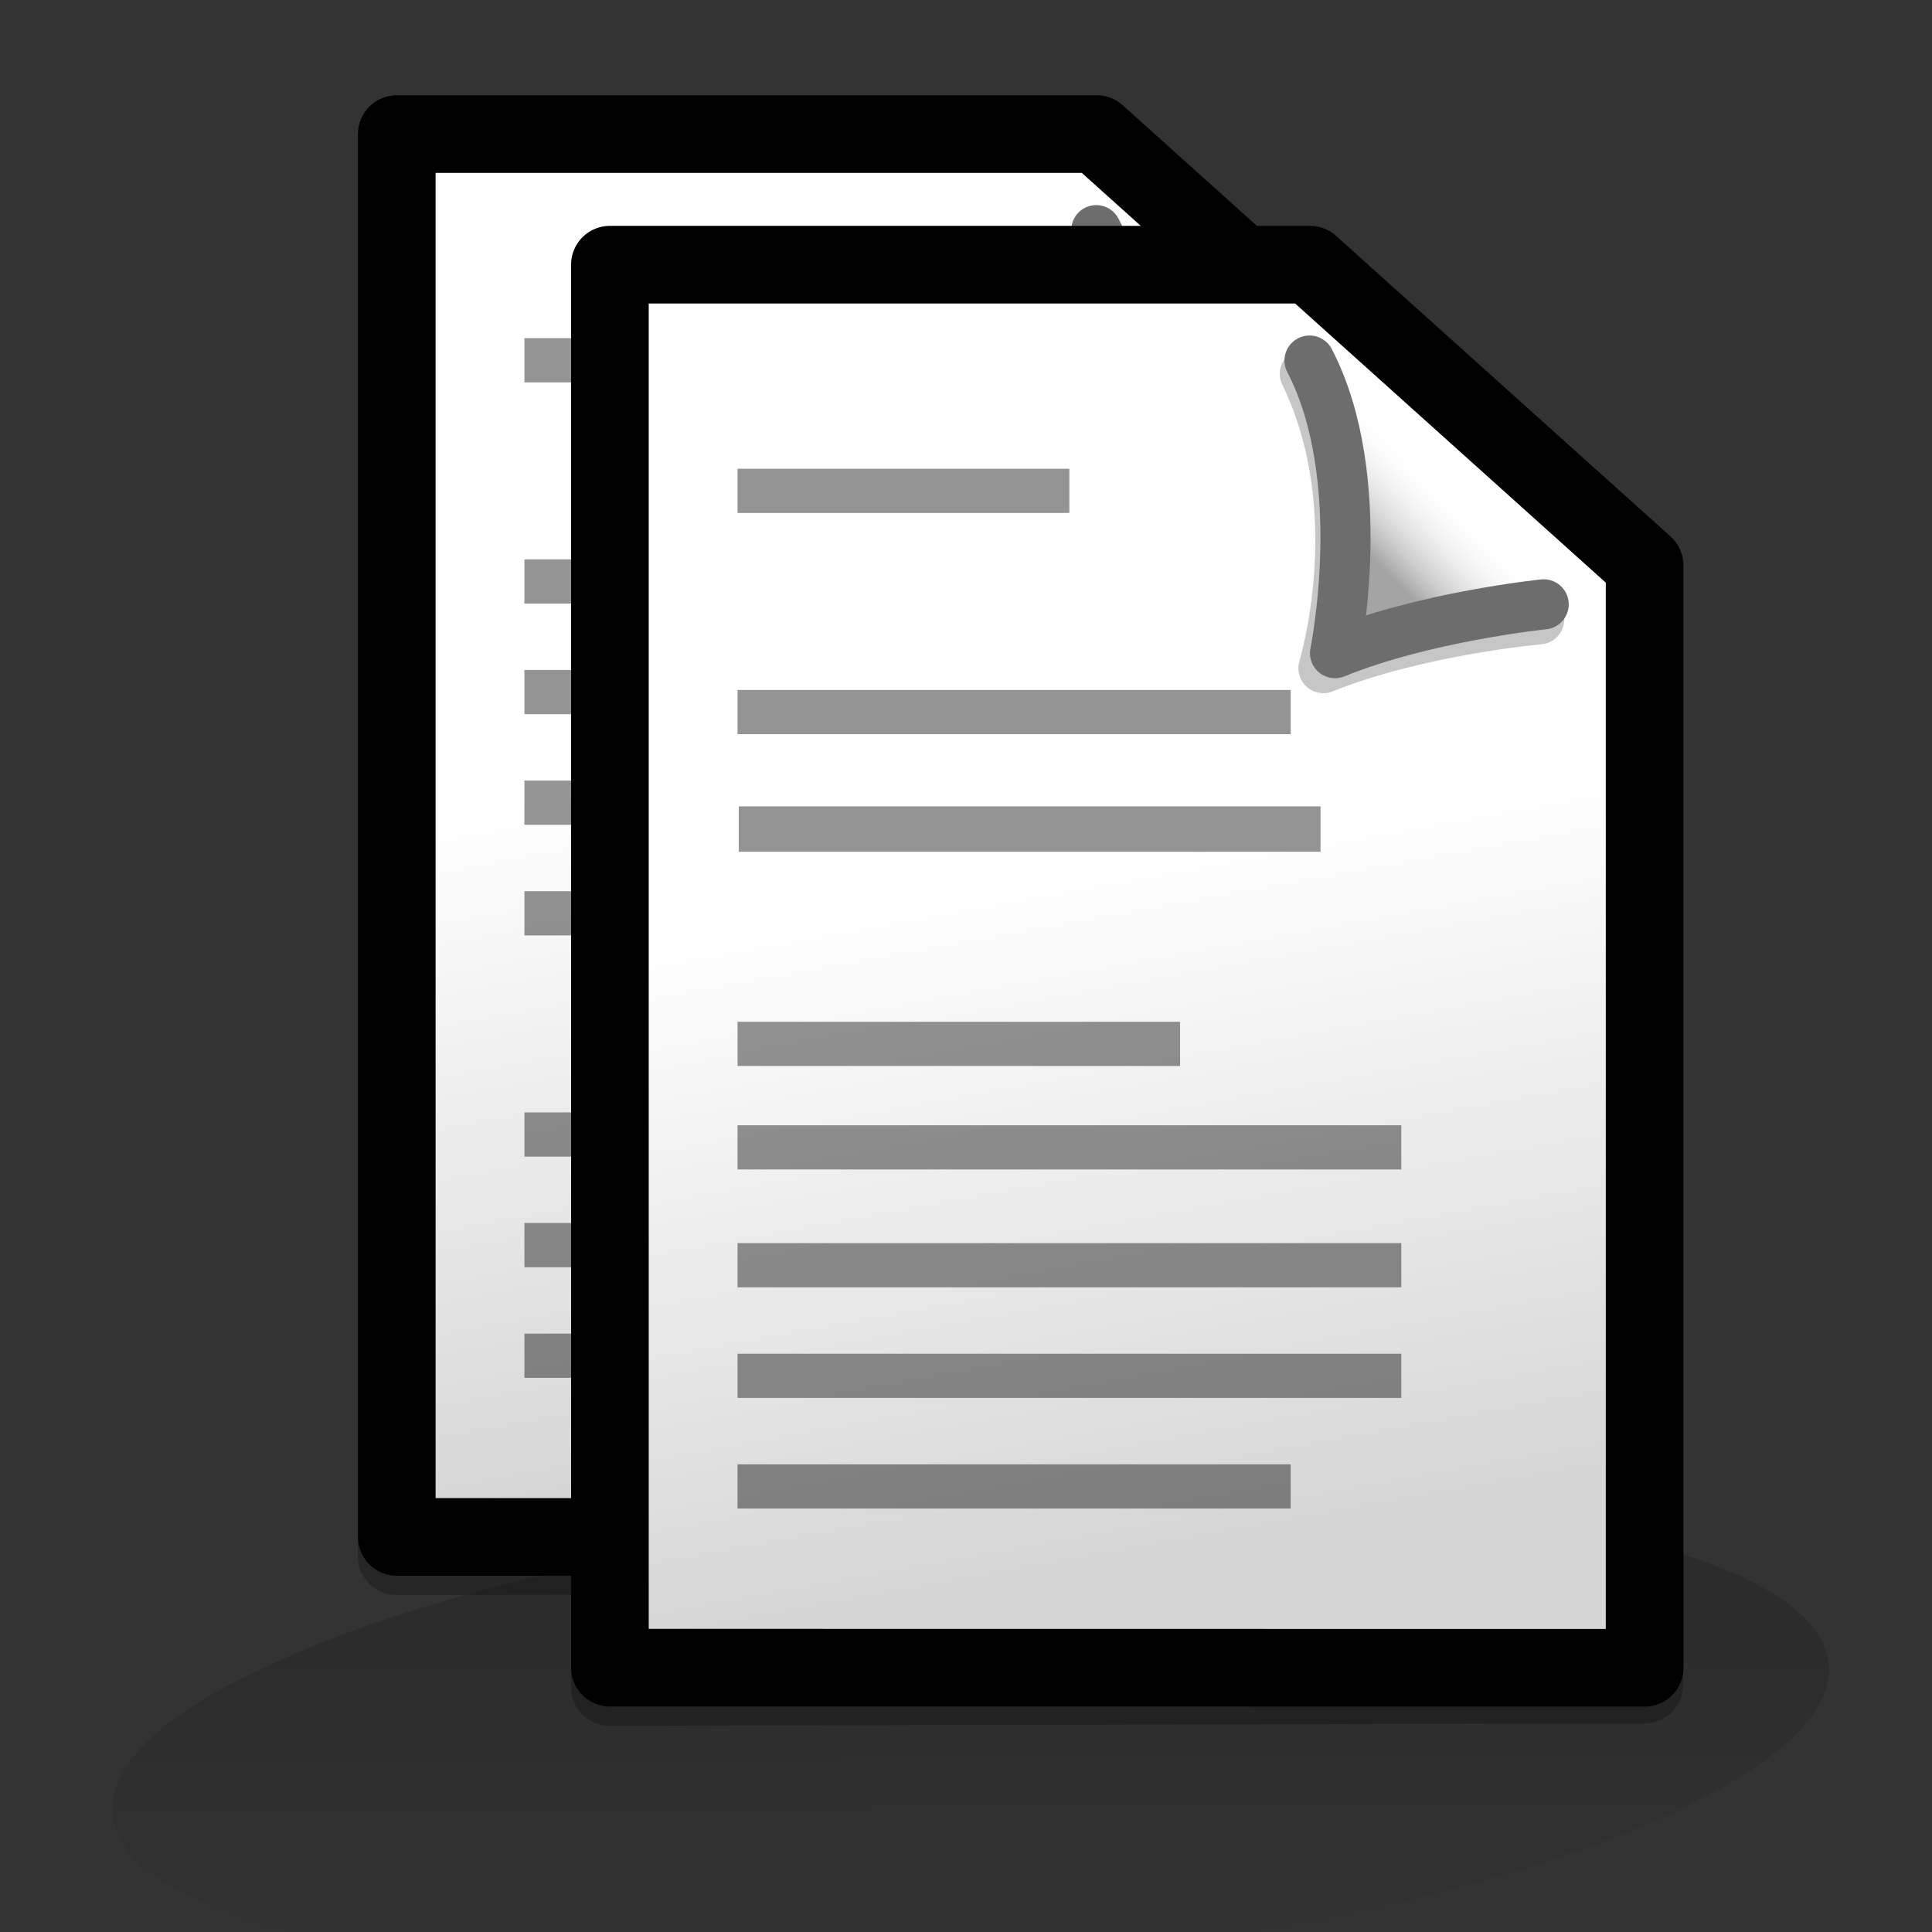 <?xml version="1.0" encoding="UTF-8" standalone="no"?>
<!-- Created with Inkscape (http://www.inkscape.org/) -->

<svg
   xmlns:dc="http://purl.org/dc/elements/1.1/"
   xmlns:cc="http://creativecommons.org/ns#"
   xmlns:rdf="http://www.w3.org/1999/02/22-rdf-syntax-ns#"
   xmlns:svg="http://www.w3.org/2000/svg"
   xmlns="http://www.w3.org/2000/svg"
   xmlns:xlink="http://www.w3.org/1999/xlink"
   xmlns:sodipodi="http://sodipodi.sourceforge.net/DTD/sodipodi-0.dtd"
   xmlns:inkscape="http://www.inkscape.org/namespaces/inkscape"
   width="16"
   height="16"
   id="svg2"
   version="1.1"
   inkscape:version="0.48.4 r9939"
   sodipodi:docname="copy.svg">
  <rect width="100%" height="100%" fill="#333333" stroke="none"/>
  <defs
     id="defs4">
    <linearGradient
       id="linearGradient4319">
      <stop
         id="stop4321"
         offset="0"
         style="stop-color:#ffffff;stop-opacity:0" />
      <stop
         id="stop4323"
         offset="1"
         style="stop-color:#a4a4a4;stop-opacity:1;" />
    </linearGradient>
    <linearGradient
       id="linearGradient4305">
      <stop
         style="stop-color:#ffffff;stop-opacity:1"
         offset="0"
         id="stop4307" />
      <stop
         style="stop-color:#d6d6d6;stop-opacity:1"
         offset="1"
         id="stop4309" />
    </linearGradient>
    <linearGradient
       inkscape:collect="always"
       xlink:href="#linearGradient4305"
       id="linearGradient4311"
       x1="7.647"
       y1="1043.256"
       x2="8.805"
       y2="1050.047"
       gradientUnits="userSpaceOnUse"
       gradientTransform="matrix(0.85,0,0,0.906,0.671,97.56)" />
    <linearGradient
       inkscape:collect="always"
       xlink:href="#linearGradient4319"
       id="linearGradient4317"
       x1="11.736"
       y1="3.318"
       x2="11.011"
       y2="4.068"
       gradientUnits="userSpaceOnUse"
       gradientTransform="matrix(0.85,0,0,0.906,0.609,1036.521)" />
    <linearGradient
       id="linearGradient4305-4">
      <stop
         style="stop-color:#ffffff;stop-opacity:1"
         offset="0"
         id="stop4307-0" />
      <stop
         style="stop-color:#d6d6d6;stop-opacity:1"
         offset="1"
         id="stop4309-9" />
    </linearGradient>
    <linearGradient
       id="linearGradient4319-8">
      <stop
         id="stop4321-8"
         offset="0"
         style="stop-color:#ffffff;stop-opacity:0" />
      <stop
         id="stop4323-2"
         offset="1"
         style="stop-color:#a4a4a4;stop-opacity:1;" />
    </linearGradient>
    <linearGradient
       inkscape:collect="always"
       xlink:href="#linearGradient4305"
       id="linearGradient4507"
       gradientUnits="userSpaceOnUse"
       gradientTransform="matrix(0.85,0,0,0.906,0.671,97.56)"
       x1="7.647"
       y1="1043.256"
       x2="8.805"
       y2="1050.047" />
    <linearGradient
       inkscape:collect="always"
       xlink:href="#linearGradient4319"
       id="linearGradient4509"
       gradientUnits="userSpaceOnUse"
       gradientTransform="matrix(0.85,0,0,0.906,0.609,1036.521)"
       x1="11.736"
       y1="3.318"
       x2="11.011"
       y2="4.068" />
    <linearGradient
       inkscape:collect="always"
       xlink:href="#linearGradient4305"
       id="linearGradient4511"
       gradientUnits="userSpaceOnUse"
       gradientTransform="matrix(0.85,0,0,0.906,0.671,97.56)"
       x1="7.647"
       y1="1043.256"
       x2="8.805"
       y2="1050.047" />
    <linearGradient
       inkscape:collect="always"
       xlink:href="#linearGradient4319"
       id="linearGradient4513"
       gradientUnits="userSpaceOnUse"
       gradientTransform="matrix(0.85,0,0,0.906,0.609,1036.521)"
       x1="11.736"
       y1="3.318"
       x2="11.011"
       y2="4.068" />
    <linearGradient
       inkscape:collect="always"
       xlink:href="#linearGradient4319"
       id="linearGradient4525"
       gradientUnits="userSpaceOnUse"
       gradientTransform="matrix(0.779,0,0,0.83,3.001,1037.824)"
       x1="11.736"
       y1="3.318"
       x2="11.011"
       y2="4.068" />
    <linearGradient
       inkscape:collect="always"
       xlink:href="#linearGradient4305"
       id="linearGradient4529"
       gradientUnits="userSpaceOnUse"
       gradientTransform="matrix(0.779,0,0,0.83,3.059,177.593)"
       x1="7.647"
       y1="1043.256"
       x2="8.805"
       y2="1050.047" />
    <linearGradient
       y2="14.21"
       x2="8.152"
       y1="11.796"
       x1="7.773"
       gradientUnits="userSpaceOnUse"
       id="linearGradient3967"
       xlink:href="#linearGradient4555"
       inkscape:collect="always" />
    <linearGradient
       inkscape:collect="always"
       id="linearGradient4555">
      <stop
         style="stop-color:#000000;stop-opacity:0.131"
         offset="0"
         id="stop4557" />
      <stop
         style="stop-color:#000000;stop-opacity:0.027"
         offset="1"
         id="stop4559" />
    </linearGradient>
    <linearGradient
       y2="14.21"
       x2="8.152"
       y1="11.796"
       x1="7.773"
       gradientUnits="userSpaceOnUse"
       id="linearGradient5091"
       xlink:href="#linearGradient4555"
       inkscape:collect="always" />
  </defs>
  <sodipodi:namedview
     id="base"
     pagecolor="#ffffff"
     bordercolor="#666666"
     borderopacity="1.0"
     inkscape:pageopacity="0.0"
     inkscape:pageshadow="2"
     inkscape:zoom="28.770408"
     inkscape:cx="7.6264053"
     inkscape:cy="0.41622402"
     inkscape:document-units="px"
     inkscape:current-layer="layer1"
     showgrid="false"
     inkscape:snap-global="true"
     inkscape:window-width="1920"
     inkscape:window-height="1138"
     inkscape:window-x="-8"
     inkscape:window-y="-8"
     inkscape:window-maximized="1">
    <inkscape:grid
       type="xygrid"
       id="grid2985"
       empspacing="8"
       visible="true"
       enabled="true"
       snapvisiblegridlinesonly="true"
       originx="0px"
       originy="0px" />
  </sodipodi:namedview>
  <g
     inkscape:label="Ebene 1"
     inkscape:groupmode="layer"
     id="layer1"
     transform="translate(0,-1036.362)">
    <path
       sodipodi:type="arc"
       style="fill:url(#linearGradient5091);fill-opacity:1;fill-rule:evenodd;stroke:none"
       id="path3017-8"
       sodipodi:cx="8.3419046"
       sodipodi:cy="12.506827"
       sodipodi:rx="4.6575637"
       sodipodi:ry="2.2418869"
       d="m 12.999,12.507 a 4.658,2.242 0 1 1 -9.315,0 4.658,2.242 0 1 1 9.315,0 z"
       transform="matrix(1.255,0.127,-1.758,0.828,19.557,1039.348)" />
    <g
       id="g4464"
       transform="matrix(0.916,0,0,0.916,0.679,87.29)">
      <path
         sodipodi:nodetypes="cccc"
         inkscape:connector-curvature="0"
         id="path4303"
         d="m 2.855,1048.939 -0.01,1.236 9.352,-0.022 -1e-6,-1.503"
         style="fill:none;stroke:#000000;stroke-width:0.702;stroke-linecap:round;stroke-linejoin:round;stroke-miterlimit:4;stroke-opacity:0.255;stroke-dasharray:none" />
      <path
         sodipodi:nodetypes="cccccc"
         inkscape:connector-curvature="0"
         id="path2994"
         d="m 2.846,1050 0,-12.683 6.328,0 3.025,2.718 0,9.965 z"
         style="fill:url(#linearGradient4511);fill-opacity:1;stroke:#000000;stroke-width:0.702;stroke-linecap:butt;stroke-linejoin:round;stroke-miterlimit:4;stroke-opacity:1;stroke-dasharray:none" />
      <path
         sodipodi:nodetypes="ccc"
         inkscape:connector-curvature="0"
         id="path4283-1"
         d="m 9.128,1038.304 c 0.606,1.244 0.168,2.661 0.168,2.661 0.858,-0.346 1.951,-0.441 1.951,-0.441"
         style="fill:none;stroke:#c6c6c6;stroke-width:0.452;stroke-linecap:round;stroke-linejoin:round;stroke-miterlimit:4;stroke-opacity:1;stroke-dasharray:none" />
      <path
         sodipodi:nodetypes="ccccc"
         inkscape:connector-curvature="0"
         id="path4315"
         d="m 9.416,1040.846 c 1.389,-0.472 2.559,-0.411 2.559,-0.411 l -0.073,-0.209 -2.947,-2.632 c 0.428,1.514 0.461,3.252 0.461,3.252 z"
         style="fill:url(#linearGradient4513);fill-opacity:1;stroke:none" />
      <path
         sodipodi:nodetypes="ccc"
         inkscape:connector-curvature="0"
         id="path4283"
         d="m 9.17,1038.185 c 0.556,1.071 0.231,2.645 0.231,2.645 0.811,-0.331 1.886,-0.441 1.886,-0.441"
         style="fill:none;stroke:#6d6d6d;stroke-width:0.452;stroke-linecap:round;stroke-linejoin:round;stroke-miterlimit:4;stroke-opacity:1;stroke-dasharray:none" />
      <path
         transform="translate(0,1036.362)"
         inkscape:connector-curvature="0"
         id="path4446"
         d="m 4,12 5,0"
         style="fill:none;stroke:#000000;stroke-width:0.4;stroke-linecap:butt;stroke-linejoin:miter;stroke-miterlimit:4;stroke-opacity:0.421;stroke-dasharray:none" />
      <path
         transform="translate(0,1036.362)"
         inkscape:connector-curvature="0"
         id="path4448"
         d="m 4,10 6,0"
         style="fill:none;stroke:#000000;stroke-width:0.4;stroke-linecap:butt;stroke-linejoin:miter;stroke-miterlimit:4;stroke-opacity:0.421;stroke-dasharray:none" />
      <path
         transform="translate(0,1036.362)"
         inkscape:connector-curvature="0"
         id="path4450"
         d="M 4,8 8,8"
         style="fill:none;stroke:#000000;stroke-width:0.4;stroke-linecap:butt;stroke-linejoin:miter;stroke-miterlimit:4;stroke-opacity:0.421;stroke-dasharray:none" />
      <path
         transform="translate(0,1036.362)"
         inkscape:connector-curvature="0"
         id="path4452"
         d="m 4,6 6,0"
         style="fill:none;stroke:#000000;stroke-width:0.4;stroke-linecap:butt;stroke-linejoin:miter;stroke-miterlimit:4;stroke-opacity:0.421;stroke-dasharray:none" />
      <path
         transform="translate(0,1036.362)"
         inkscape:connector-curvature="0"
         id="path4454"
         d="M 4,3 7,3"
         style="fill:none;stroke:#000000;stroke-width:0.4;stroke-linecap:butt;stroke-linejoin:miter;stroke-miterlimit:4;stroke-opacity:0.421;stroke-dasharray:none" />
      <path
         transform="translate(0,1036.362)"
         inkscape:connector-curvature="0"
         id="path4456"
         d="M 4,7 9,7"
         style="fill:none;stroke:#000000;stroke-width:0.4;stroke-linecap:butt;stroke-linejoin:miter;stroke-miterlimit:4;stroke-opacity:0.421;stroke-dasharray:none" />
      <path
         transform="translate(0,1036.362)"
         inkscape:connector-curvature="0"
         id="path4460"
         d="m 4,11 6,0"
         style="fill:none;stroke:#000000;stroke-width:0.4;stroke-linecap:butt;stroke-linejoin:miter;stroke-miterlimit:4;stroke-opacity:0.421;stroke-dasharray:none" />
      <path
         transform="translate(0,1036.362)"
         inkscape:connector-curvature="0"
         id="path4462"
         d="M 4,5 8,5 9,5"
         style="fill:none;stroke:#000000;stroke-width:0.4;stroke-linecap:butt;stroke-linejoin:miter;stroke-miterlimit:4;stroke-opacity:0.421;stroke-dasharray:none" />
    </g>
    <path
       sodipodi:nodetypes="cccc"
       inkscape:connector-curvature="0"
       id="path4481"
       d="m 5.06,1049.201 -0.01,1.132 8.568,-0.02 0,-1.377"
       style="fill:none;stroke:#000000;stroke-width:0.643;stroke-linecap:round;stroke-linejoin:round;stroke-miterlimit:4;stroke-opacity:0.255;stroke-dasharray:none" />
    <path
       sodipodi:nodetypes="cccccc"
       inkscape:connector-curvature="0"
       id="path4483"
       d="m 5.051,1050.173 0,-11.619 5.798,0 2.771,2.49 0,9.13 z"
       style="fill:url(#linearGradient4529);fill-opacity:1;stroke:#000000;stroke-width:0.643;stroke-linecap:butt;stroke-linejoin:round;stroke-miterlimit:4;stroke-opacity:1;stroke-dasharray:none" />
    <path
       sodipodi:nodetypes="ccc"
       inkscape:connector-curvature="0"
       id="path4485"
       d="m 10.806,1039.457 c 0.555,1.139 0.154,2.438 0.154,2.438 0.786,-0.317 1.787,-0.404 1.787,-0.404"
       style="fill:none;stroke:#c6c6c6;stroke-width:0.415;stroke-linecap:round;stroke-linejoin:round;stroke-miterlimit:4;stroke-opacity:1;stroke-dasharray:none" />
    <path
       sodipodi:nodetypes="ccccc"
       inkscape:connector-curvature="0"
       id="path4487"
       d="m 11.07,1041.786 c 1.273,-0.433 2.345,-0.377 2.345,-0.377 l -0.067,-0.192 -2.7,-2.411 c 0.392,1.387 0.422,2.98 0.422,2.98 z"
       style="fill:url(#linearGradient4525);fill-opacity:1;stroke:none" />
    <path
       sodipodi:nodetypes="ccc"
       inkscape:connector-curvature="0"
       id="path4489"
       d="m 10.845,1039.348 c 0.509,0.981 0.211,2.423 0.211,2.423 0.743,-0.303 1.728,-0.404 1.728,-0.404"
       style="fill:none;stroke:#6d6d6d;stroke-width:0.415;stroke-linecap:round;stroke-linejoin:round;stroke-miterlimit:4;stroke-opacity:1;stroke-dasharray:none" />
    <path
       inkscape:connector-curvature="0"
       id="path4491"
       d="m 6.108,1048.672 4.581,0"
       style="fill:none;stroke:#000000;stroke-width:0.366;stroke-linecap:butt;stroke-linejoin:miter;stroke-miterlimit:4;stroke-opacity:0.421;stroke-dasharray:none" />
    <path
       inkscape:connector-curvature="0"
       id="path4493"
       d="m 6.108,1046.84 5.497,0"
       style="fill:none;stroke:#000000;stroke-width:0.366;stroke-linecap:butt;stroke-linejoin:miter;stroke-miterlimit:4;stroke-opacity:0.421;stroke-dasharray:none" />
    <path
       inkscape:connector-curvature="0"
       id="path4495"
       d="m 6.108,1045.007 3.665,0"
       style="fill:none;stroke:#000000;stroke-width:0.366;stroke-linecap:butt;stroke-linejoin:miter;stroke-miterlimit:4;stroke-opacity:0.421;stroke-dasharray:none" />
    <path
       inkscape:connector-curvature="0"
       id="path4497"
       d="m 6.108,1045.864 5.497,0"
       style="fill:none;stroke:#000000;stroke-width:0.366;stroke-linecap:butt;stroke-linejoin:miter;stroke-miterlimit:4;stroke-opacity:0.421;stroke-dasharray:none" />
    <path
       inkscape:connector-curvature="0"
       id="path4499"
       d="m 6.108,1040.427 2.748,0"
       style="fill:none;stroke:#000000;stroke-width:0.366;stroke-linecap:butt;stroke-linejoin:miter;stroke-miterlimit:4;stroke-opacity:0.421;stroke-dasharray:none" />
    <path
       inkscape:connector-curvature="0"
       id="path4501"
       d="m 6.118,1043.228 4.818,0"
       style="fill:none;stroke:#000000;stroke-width:0.376;stroke-linecap:butt;stroke-linejoin:miter;stroke-miterlimit:4;stroke-opacity:0.421;stroke-dasharray:none" />
    <path
       inkscape:connector-curvature="0"
       id="path4503"
       d="m 6.108,1047.756 5.497,0"
       style="fill:none;stroke:#000000;stroke-width:0.366;stroke-linecap:butt;stroke-linejoin:miter;stroke-miterlimit:4;stroke-opacity:0.421;stroke-dasharray:none" />
    <path
       inkscape:connector-curvature="0"
       id="path4505"
       d="m 6.108,1042.259 3.665,0 0.916,0"
       style="fill:none;stroke:#000000;stroke-width:0.366;stroke-linecap:butt;stroke-linejoin:miter;stroke-miterlimit:4;stroke-opacity:0.421;stroke-dasharray:none" />
  </g>
</svg>
